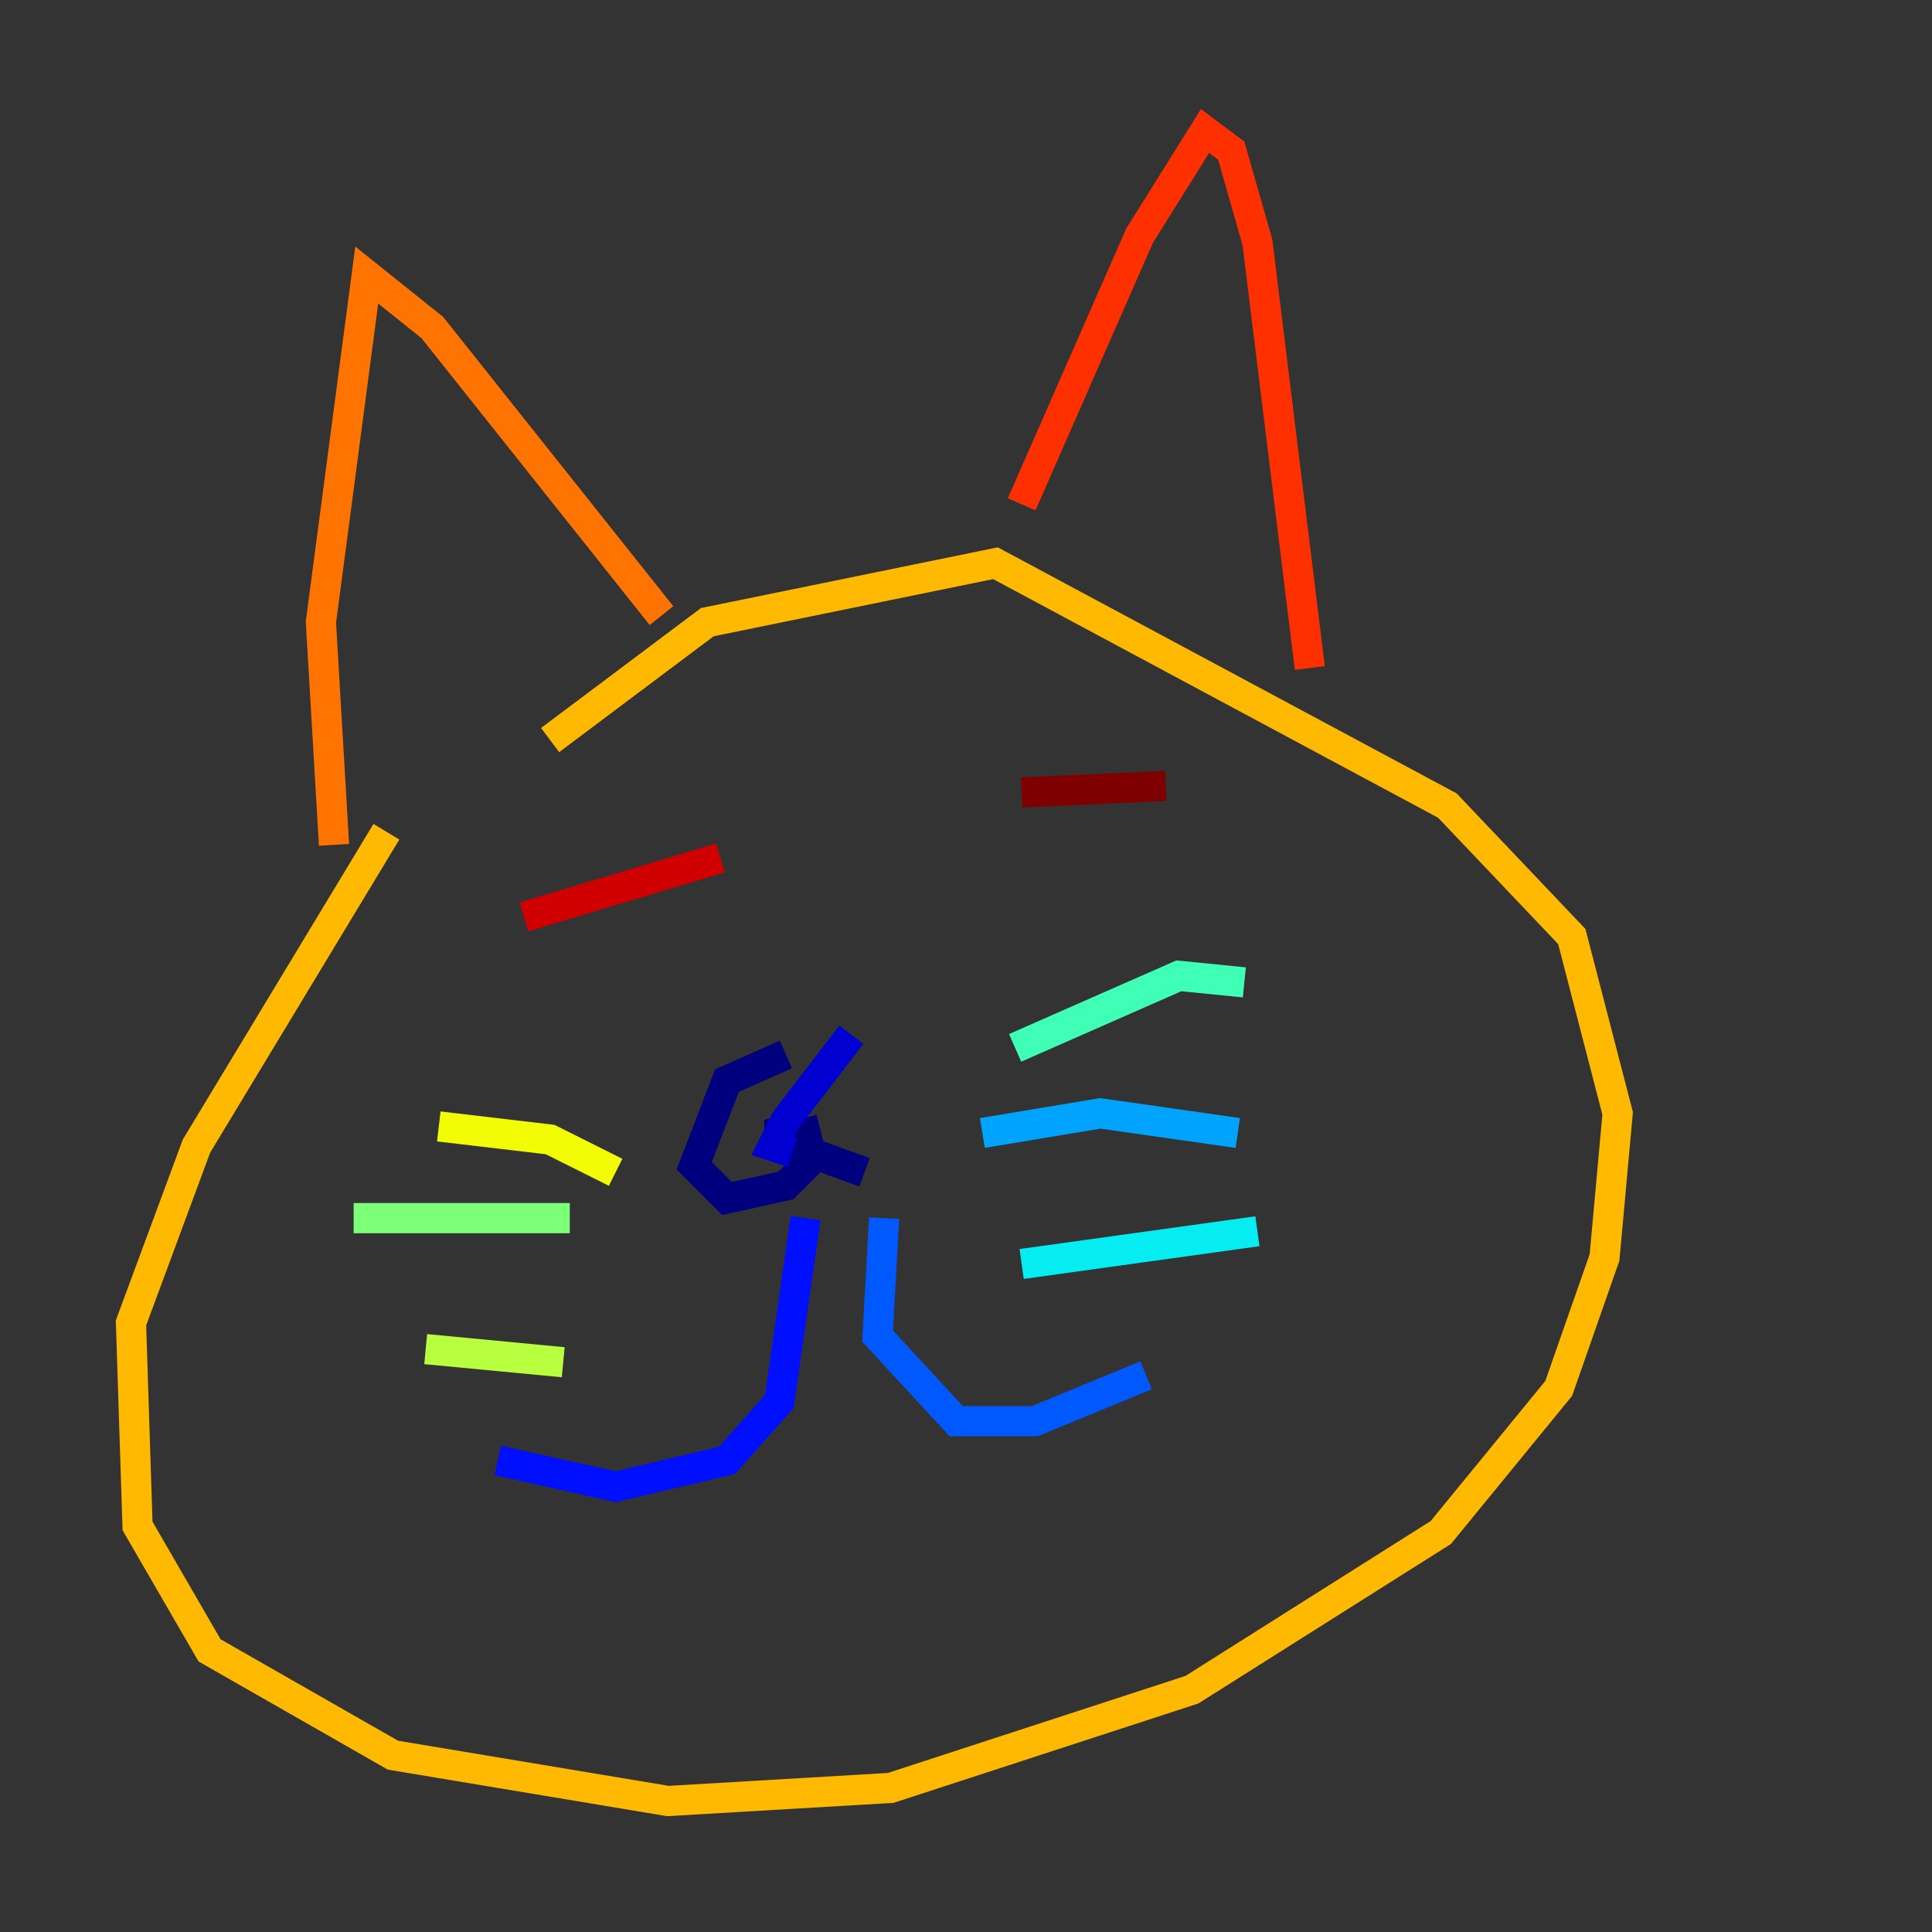 <?xml version="1.0" encoding="utf-8" ?>
<svg baseProfile="tiny" height="128" version="1.2" viewBox="0,0,128,128" width="128" xmlns="http://www.w3.org/2000/svg" xmlns:ev="http://www.w3.org/2001/xml-events" xmlns:xlink="http://www.w3.org/1999/xlink"><rect x="0" y="0" width="128" height="128" fill="#333333" stroke="none"/><defs /><polyline fill="none" points="52.068,69.858 48.163,71.593 45.993,77.234 48.163,79.403 52.068,78.536 53.803,76.8 53.37,75.064 51.634,75.498 51.634,74.197 52.502,75.932 57.275,77.668" stroke="#00007f" stroke-width="2" /><polyline fill="none" points="56.407,68.556 52.068,74.197 51.2,75.932 52.502,76.366" stroke="#0000d1" stroke-width="2" /><polyline fill="none" points="53.37,80.705 51.634,92.854 48.163,96.759 40.786,98.495 32.976,96.759" stroke="#0010ff" stroke-width="2" /><polyline fill="none" points="58.576,80.705 58.142,88.515 63.349,94.156 68.556,94.156 75.932,91.119" stroke="#0058ff" stroke-width="2" /><polyline fill="none" points="65.085,75.064 72.895,73.763 82.007,75.064" stroke="#00a4ff" stroke-width="2" /><polyline fill="none" points="67.688,83.742 83.308,81.573" stroke="#05ecf1" stroke-width="2" /><polyline fill="none" points="67.254,69.424 78.102,64.651 82.441,65.085" stroke="#3fffb7" stroke-width="2" /><polyline fill="none" points="37.749,80.705 23.43,80.705" stroke="#7cff79" stroke-width="2" /><polyline fill="none" points="37.315,90.251 28.203,89.383" stroke="#b7ff3f" stroke-width="2" /><polyline fill="none" points="40.786,77.668 36.447,75.498 29.071,74.63" stroke="#f1fc05" stroke-width="2" /><polyline fill="none" points="25.6,55.105 13.017,75.932 8.678,87.647 9.112,101.098 13.885,109.342 26.034,116.285 44.258,119.322 59.01,118.454 78.969,111.946 95.458,101.532 103.268,91.986 106.305,83.308 107.173,73.763 104.136,62.047 95.891,53.37 65.953,37.315 46.861,41.22 36.447,49.031" stroke="#ffb900" stroke-width="2" /><polyline fill="none" points="22.129,55.973 21.261,41.22 24.298,18.224 28.637,21.695 43.824,40.786" stroke="#ff7300" stroke-width="2" /><polyline fill="none" points="67.688,33.41 75.498,15.62 79.837,8.678 81.573,9.98 83.308,16.054 86.78,44.258" stroke="#ff3000" stroke-width="2" /><polyline fill="none" points="34.712,60.746 47.729,56.841" stroke="#d10000" stroke-width="2" /><polyline fill="none" points="67.688,52.502 77.234,52.068" stroke="#7f0000" stroke-width="2" /></svg>